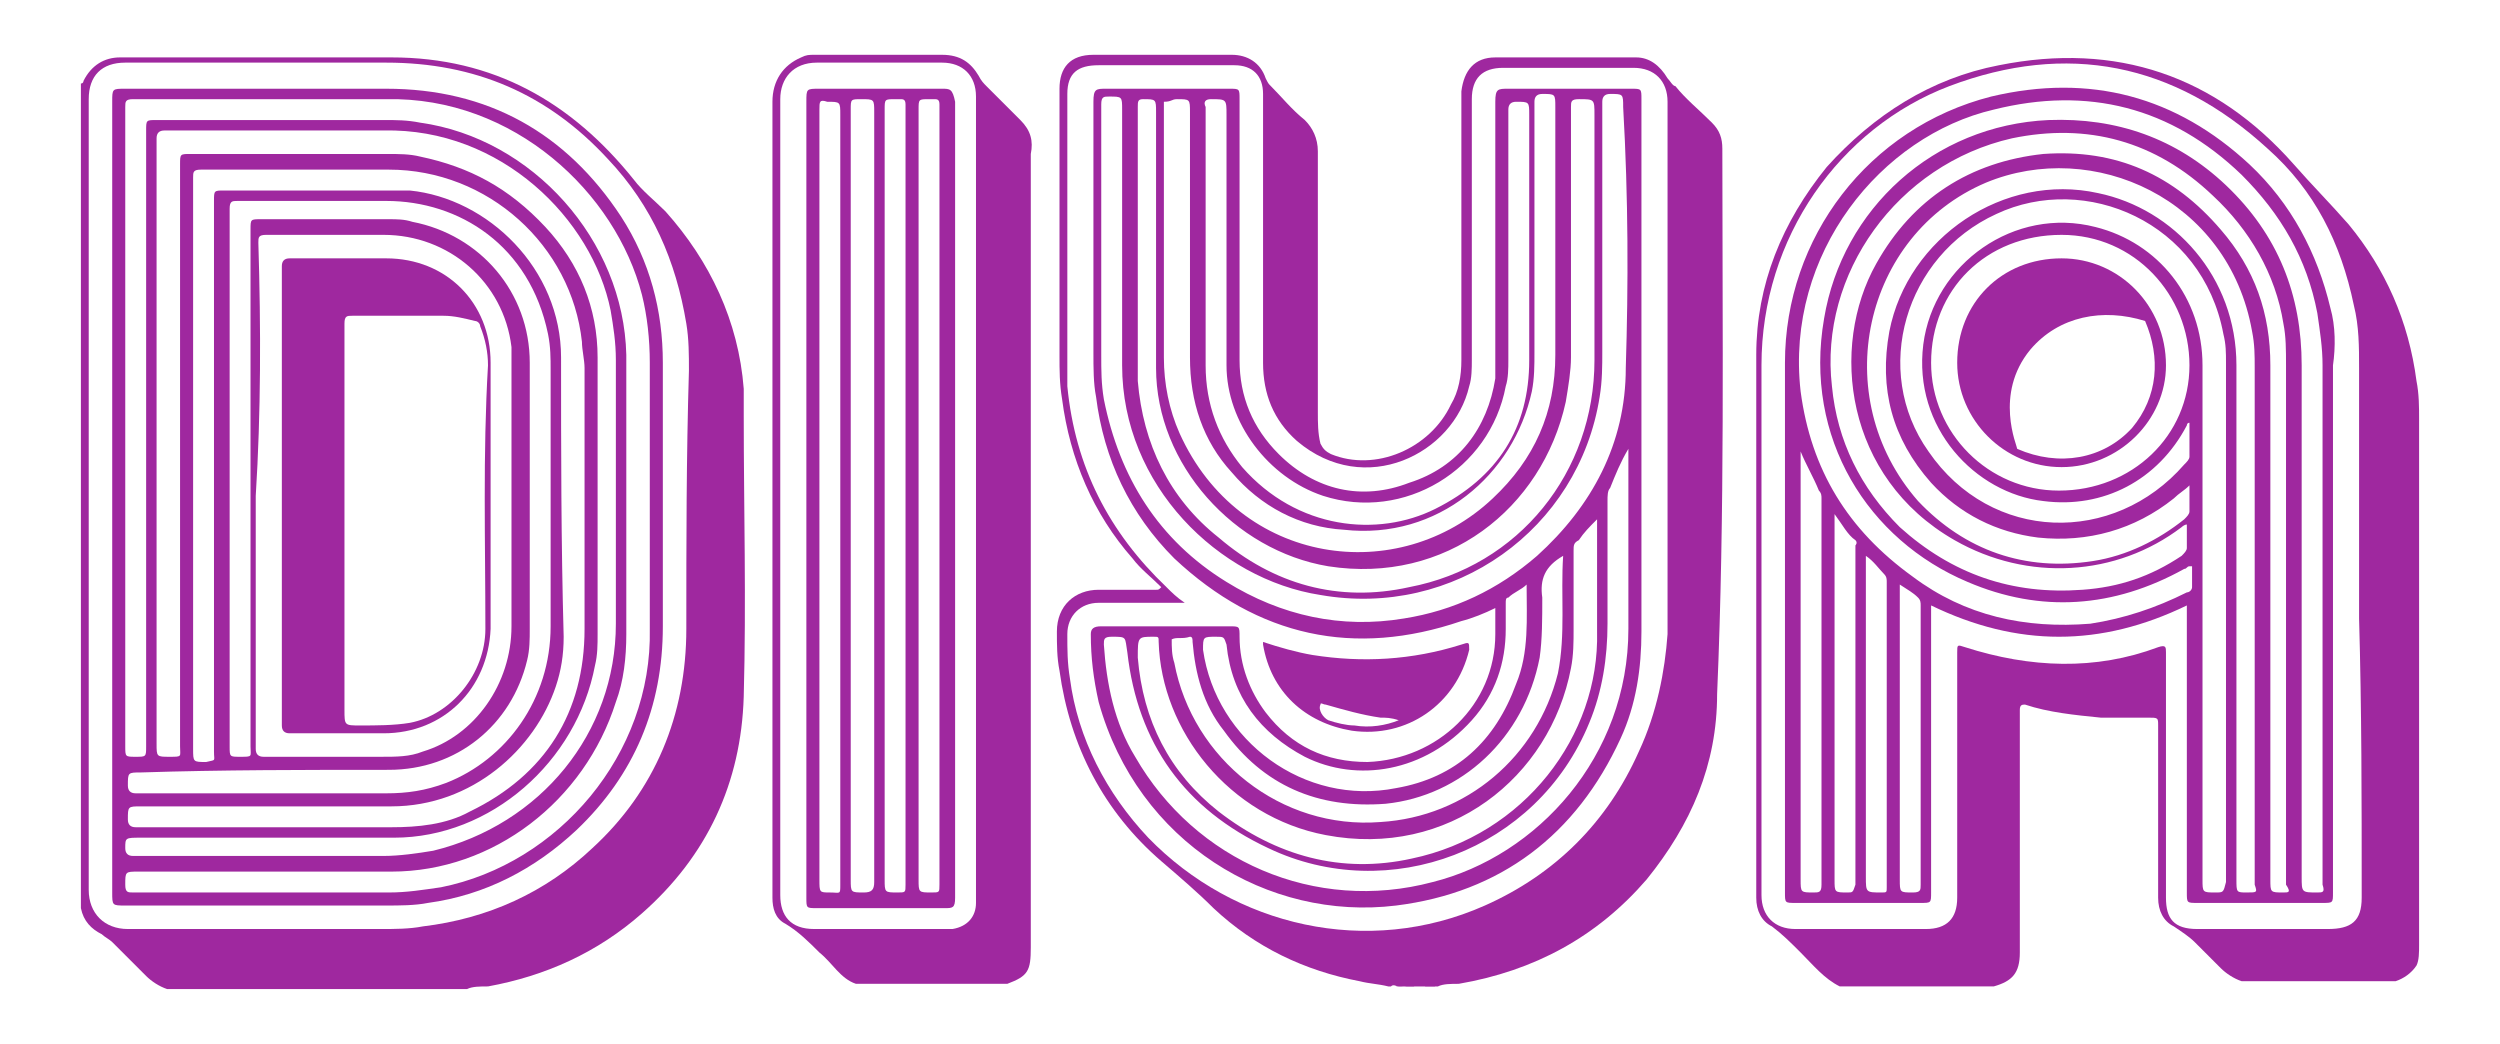 <?xml version="1.0" encoding="utf-8"?>
<!-- Generator: Adobe Illustrator 26.0.3, SVG Export Plug-In . SVG Version: 6.00 Build 0)  -->
<svg version="1.1" id="Ebene_1" xmlns="http://www.w3.org/2000/svg" xmlns:xlink="http://www.w3.org/1999/xlink" x="0px" y="0px"
	 viewBox="0 0 95.8 40" style="enable-background:new 0 0 95.8 40;" xml:space="preserve">
<style type="text/css">
	.st0{fill:#B354B3;}
	.st1{fill:#B252B2;}
	.st2{fill:#B353B3;}
	.st3{fill:#CF95CF;}
	.st4{fill:#9F289F;}
</style>
<g>
	<g>
		<path class="st0" d="M17.2,37.8c0.1-0.1,0.3-0.1,0.4,0C17.5,37.8,17.3,37.8,17.2,37.8z"/>
		<path class="st1" d="M53.8,37.8c0.1,0,0.3-0.1,0.4,0C54.1,37.8,53.9,37.8,53.8,37.8C53.8,37.8,53.7,37.8,53.8,37.8
			C53.8,37.8,53.8,37.8,53.8,37.8z"/>
		<path class="st2" d="M54.6,37.8c0.1-0.1,0.3-0.1,0.4,0C54.9,37.8,54.8,37.8,54.6,37.8z"/>
		<path class="st3" d="M53.8,37.8C53.8,37.8,53.8,37.8,53.8,37.8c-0.1,0-0.2,0-0.3,0C53.5,37.7,53.7,37.8,53.8,37.8z"/>
		<path class="st4" d="M66,5.7c0-0.4-0.1-0.7-0.4-1c-0.5-0.5-1-0.9-1.4-1.4C64.1,3.3,64,3.1,63.9,3c-0.3-0.5-0.7-0.8-1.2-0.8
			c-1.8,0-3.6,0-5.4,0c-0.8,0-1.2,0.5-1.3,1.3c0,0.1,0,0.3,0,0.4c0,3.3,0,6.6,0,9.9c0,0.6-0.1,1.2-0.4,1.7c-0.8,1.7-2.9,2.6-4.6,1.9
			c-0.2-0.1-0.3-0.2-0.4-0.4c-0.1-0.4-0.1-0.8-0.1-1.2c0-3.3,0-6.6,0-10c0-0.5-0.2-0.9-0.5-1.2c-0.5-0.4-0.9-0.9-1.3-1.3
			c-0.1-0.1-0.1-0.1-0.2-0.3c-0.2-0.6-0.7-0.9-1.3-0.9c-1.8,0-3.5,0-5.3,0c-0.9,0-1.3,0.5-1.3,1.3c0,0.1,0,0.2,0,0.2
			c0,3.3,0,6.6,0,10c0,0.6,0,1.1,0.1,1.7c0.3,2.3,1.2,4.4,2.7,6.1c0.3,0.4,0.7,0.7,1.1,1.1c-0.1,0.1-0.1,0.1-0.2,0.1
			c-0.7,0-1.5,0-2.2,0c-0.9,0-1.6,0.6-1.6,1.6c0,0.5,0,1,0.1,1.5c0.4,2.9,1.7,5.4,3.9,7.3c0.7,0.6,1.4,1.2,2,1.8
			c1.6,1.5,3.5,2.4,5.6,2.8c0.4,0.1,0.7,0.1,1.1,0.2c0,0,0.1,0,0.1,0c0.1-0.1,0.2,0,0.3,0c0.1,0,0.3,0,0.4,0c0.1,0,0.3,0,0.4,0
			c0.1,0,0.3,0,0.4,0c0.1,0,0.2,0,0.3,0c0.2-0.1,0.5-0.1,0.8-0.1c2.9-0.5,5.3-1.8,7.2-4c1.7-2.1,2.7-4.4,2.7-7.1
			C66.1,19.6,66,12.7,66,5.7z M62.8,28.8c-1.2,2.7-3.2,4.7-5.9,5.9c-4.5,2-9.6,0.8-12.9-2.6c-1.6-1.7-2.7-3.8-3-6.1
			c-0.1-0.6-0.1-1.1-0.1-1.7c0-0.7,0.5-1.2,1.2-1.2c1.1,0,2.1,0,3.3,0c-0.3-0.2-0.5-0.4-0.7-0.6c-2.2-2.1-3.5-4.6-3.8-7.7
			c0-0.4,0-0.8,0-1.2c0-3.2,0-6.4,0-9.7c0-0.1,0-0.2,0-0.3c0-0.8,0.4-1.1,1.2-1.1c1.6,0,3.1,0,4.7,0c0.2,0,0.4,0,0.5,0
			c0.7,0,1.1,0.4,1.1,1.1c0,0.1,0,0.2,0,0.3c0,3.3,0,6.7,0,10c0,1.2,0.4,2.2,1.3,3c2.6,2.2,6,0.5,6.6-2.1c0.1-0.3,0.1-0.7,0.1-1
			c0-3.3,0-6.5,0-9.8c0-0.1,0-0.2,0-0.2c0-0.8,0.4-1.2,1.2-1.2c1.3,0,2.6,0,3.9,0c0.4,0,0.7,0,1.1,0c0.8,0,1.3,0.5,1.3,1.3
			c0,6.8,0,13.6,0,20.4C63.8,25.7,63.5,27.3,62.8,28.8z"/>
		<path class="st4" d="M92.7,16.1c0-0.5,0-1-0.1-1.5c-0.3-2.3-1.2-4.3-2.6-6c-0.7-0.8-1.4-1.5-2.1-2.3c-3-3.4-6.8-4.7-11.3-3.8
			c-2.6,0.5-4.8,1.9-6.6,3.9c-1.7,2.1-2.7,4.5-2.7,7.2c0,6.9,0,13.9,0,20.8c0,0.5,0.2,0.9,0.6,1.1c0.4,0.3,0.7,0.6,1.1,1
			c0.5,0.5,0.9,1,1.5,1.3c2,0,3.9,0,5.9,0c0.7-0.2,1-0.5,1-1.3c0-0.1,0-0.2,0-0.3c0-2.9,0-5.8,0-8.7c0-0.1,0-0.2,0-0.3
			c0-0.2,0.1-0.2,0.2-0.2c0.9,0.3,1.9,0.4,2.9,0.5c0.6,0,1.2,0,1.8,0c0.4,0,0.4,0,0.4,0.3c0,1.6,0,3.3,0,4.9c0,0.6,0,1.1,0,1.7
			c0,0.5,0.2,0.9,0.6,1.1c0.3,0.2,0.6,0.4,0.8,0.6c0.3,0.3,0.7,0.7,1,1c0.2,0.2,0.5,0.4,0.8,0.5c2,0,3.9,0,5.9,0
			c0.3-0.1,0.6-0.3,0.8-0.6c0.1-0.2,0.1-0.5,0.1-0.8C92.7,29.7,92.7,22.9,92.7,16.1z M90.5,34.2c0,0.1,0,0.1,0,0.2
			c0,0.9-0.4,1.2-1.3,1.2c-1.7,0-3.3,0-5,0c-0.9,0-1.2-0.4-1.2-1.2c0-3.1,0-6.3,0-9.4c0-0.2,0-0.3-0.3-0.2c-2.4,0.9-4.9,0.8-7.4,0
			C75,24.7,75,24.7,75,25c0,3.1,0,6.1,0,9.2c0,0.1,0,0.2,0,0.2c0,0.8-0.4,1.2-1.2,1.2c-1.7,0-3.3,0-5,0c-0.8,0-1.3-0.5-1.3-1.3
			c0-6.8,0-13.5,0-20.3c0-4.9,3-9.1,7.2-10.7c4.5-1.7,8.6-0.9,12.2,2.4c1.8,1.6,2.8,3.6,3.3,6c0.2,0.8,0.2,1.6,0.2,2.4
			c0,3.2,0,6.4,0,9.6C90.5,27.2,90.5,30.7,90.5,34.2z"/>
		<path class="st4" d="M28.5,15.9c0-0.3,0-0.6,0-1c-0.2-2.6-1.3-4.9-3-6.8c-0.4-0.4-0.9-0.8-1.2-1.2c-2.4-3-5.4-4.7-9.3-4.7
			c-2.7,0-5.4,0-8.2,0c-0.7,0-1.5,0-2.2,0c-0.6,0-1.1,0.3-1.4,0.9c0,0,0,0.1-0.1,0.1c0,10.5,0,21.1,0,31.6c0.1,0.5,0.4,0.8,0.8,1
			c0.1,0.1,0.3,0.2,0.4,0.3c0.4,0.4,0.9,0.9,1.3,1.3c0.2,0.2,0.5,0.4,0.8,0.5c3.6,0,7.2,0,10.8,0c0.1,0,0.3,0,0.4,0
			c0.1,0,0.2,0,0.3,0c0.2-0.1,0.5-0.1,0.8-0.1c2.2-0.4,4.2-1.3,5.9-2.8c2.5-2.2,3.8-5,3.9-8.3C28.6,23,28.5,19.5,28.5,15.9z
			 M26.3,24.1c0,3.3-1.2,6.2-3.6,8.4c-1.8,1.7-4,2.7-6.5,3c-0.5,0.1-1.1,0.1-1.6,0.1c-3.2,0-6.5,0-9.7,0c-0.9,0-1.5-0.6-1.5-1.5
			c0-5,0-10.1,0-15.1c0-5.1,0-10.1,0-15.2c0-0.9,0.5-1.4,1.4-1.4c3.3,0,6.7,0,10,0c3.4,0,6.2,1.2,8.5,3.7c1.7,1.8,2.6,3.9,3,6.3
			c0.1,0.6,0.1,1.2,0.1,1.8C26.3,17.5,26.3,20.8,26.3,24.1z"/>
		<path class="st4" d="M39.1,4.6c-0.4-0.4-0.9-0.9-1.3-1.3c-0.1-0.1-0.2-0.2-0.3-0.4c-0.3-0.5-0.7-0.8-1.4-0.8c-1.6,0-3.3,0-4.9,0
			c-0.2,0-0.3,0-0.5,0.1c-0.7,0.3-1.1,0.9-1.1,1.7c0,10.1,0,20.2,0,30.3c0,0.1,0,0.2,0,0.2c0,0.4,0.1,0.8,0.5,1
			c0.5,0.3,0.9,0.7,1.3,1.1c0.5,0.4,0.8,1,1.4,1.2c1.9,0,3.9,0,5.8,0c0.8-0.3,0.9-0.5,0.9-1.4c0-0.1,0-0.1,0-0.2c0-1.6,0-3.3,0-4.9
			c0-8.4,0-16.9,0-25.3C39.6,5.4,39.5,5,39.1,4.6z M37.4,34.2c0,0.1,0,0.3,0,0.4c0,0.5-0.3,0.9-0.9,1c-0.1,0-0.3,0-0.4,0
			c-1.6,0-3.2,0-4.9,0c-0.9,0-1.3-0.5-1.3-1.3c0-10.2,0-20.3,0-30.5c0-0.8,0.5-1.4,1.4-1.4c1.6,0,3.2,0,4.8,0c0.8,0,1.3,0.5,1.3,1.3
			c0,5.1,0,10.2,0,15.3C37.4,24.1,37.4,29.2,37.4,34.2z"/>
		<path class="st4" d="M62.9,3.8c0-0.4,0-0.4-0.4-0.4c-1.6,0-3.2,0-4.7,0c-0.4,0-0.5,0-0.5,0.5c0,3.3,0,6.5,0,9.8c0,0.3,0,0.5,0,0.8
			c-0.3,1.9-1.4,3.4-3.3,4c-1.8,0.7-3.6,0.3-5-1.1c-1-1-1.5-2.2-1.5-3.6c0-3.3,0-6.7,0-10c0-0.4,0-0.4-0.4-0.4c-1.6,0-3.2,0-4.7,0
			c-0.4,0-0.5,0-0.5,0.5c0,3.2,0,6.4,0,9.6c0,0.6,0,1.2,0.1,1.7c0.3,2.4,1.3,4.5,3,6.2c3.2,3,6.9,3.8,11,2.4
			c0.4-0.1,0.9-0.3,1.3-0.5c0,0.3,0,0.7,0,1c0,2.7-2.2,4.8-4.9,4.9c-1.6,0-2.9-0.6-3.9-1.9c-0.6-0.8-1-1.8-1-2.9
			c0-0.4,0-0.4-0.4-0.4c-1.6,0-3.3,0-4.9,0c-0.3,0-0.4,0.1-0.4,0.3c0,0.9,0.1,1.7,0.3,2.6c1.5,5.4,6.5,8.4,11.4,7.8
			c4-0.5,6.9-2.7,8.6-6.4c0.6-1.3,0.8-2.7,0.8-4.1c0-3.6,0-7.1,0-10.7C62.9,10.2,62.9,7,62.9,3.8z M46.4,3.8c0.6,0,0.6,0,0.6,0.6
			c0,3.2,0,6.4,0,9.6c0,2.2,1.6,4.3,3.7,5c3.1,1,6.4-1,7-4.2c0.1-0.3,0.1-0.7,0.1-1c0-3.2,0-6.4,0-9.6c0-0.2,0.1-0.3,0.3-0.3
			c0.5,0,0.5,0,0.5,0.5c0,3.1,0,6.3,0,9.4c0,2.6-1.2,4.5-3.6,5.7c-2.2,1.1-5.3,0.8-7.4-1.6c-0.9-1.1-1.4-2.4-1.4-3.9
			c0-1.6,0-3.1,0-4.7c0,0,0,0,0,0c0-1.7,0-3.4,0-5.2C46.1,3.9,46.2,3.8,46.4,3.8z M45.1,3.8c0.5,0,0.5,0,0.5,0.5c0,1.6,0,3.2,0,4.8
			c0,1.5,0,3.1,0,4.6c0,1.7,0.5,3.2,1.6,4.4c1.1,1.3,2.6,2.1,4.3,2.2c3.6,0.4,6.5-2.1,7.2-5.3c0.1-0.5,0.1-1,0.1-1.5
			c0-3.2,0-6.4,0-9.6c0-0.2,0.1-0.3,0.3-0.3c0.5,0,0.5,0,0.5,0.5c0,3.2,0,6.3,0,9.5c0,2.2-0.8,4-2.4,5.5c-3.6,3.4-9.7,2.6-12-2.5
			c-0.4-0.9-0.6-1.9-0.6-2.9c0-3.3,0-6.5,0-9.8C44.9,3.9,44.9,3.8,45.1,3.8z M43.8,3.8c0.5,0,0.5,0,0.5,0.5c0,3.3,0,6.5,0,9.8
			c0,3.7,3,7,6.6,7.6c4.5,0.7,8.2-2.2,9.1-6.3c0.1-0.6,0.2-1.2,0.2-1.7c0-1.5,0-2.9,0-4.4c0-1.7,0-3.5,0-5.2c0-0.2,0-0.3,0.3-0.3
			c0.6,0,0.6,0,0.6,0.6c0,3.1,0,6.2,0,9.4c0,4.3-2.9,7.9-7.1,8.7c-2.7,0.6-5.2-0.1-7.3-1.9c-1.9-1.5-2.9-3.6-3.1-6
			c0-0.4,0-0.7,0-1.1c0-3.1,0-6.3,0-9.4C43.6,3.9,43.6,3.8,43.8,3.8z M46.6,24.4c0.3,0,0.3,0,0.4,0.3c0.2,2,1.3,3.4,3,4.3
			c2,1,4.6,0.6,6.4-1.4c0.9-1,1.3-2.2,1.3-3.5c0-0.3,0-0.7,0-1c0-0.1,0-0.2,0.1-0.2c0.2-0.2,0.5-0.3,0.7-0.5c0,1.3,0.1,2.6-0.4,3.8
			c-0.8,2.2-2.3,3.6-4.6,4c-3.5,0.7-6.9-1.8-7.4-5.3C46.1,24.4,46.1,24.4,46.6,24.4z M44.9,24.5c0.2-0.1,0.4,0,0.7-0.1
			c0.1,0,0.1,0.1,0.1,0.2c0.1,1.2,0.4,2.4,1.2,3.4c1.5,2.1,3.6,3,6.2,2.8c2.9-0.3,5.3-2.5,5.9-5.6c0.1-0.7,0.1-1.5,0.1-2.3
			c-0.1-0.7,0.1-1.2,0.8-1.6c-0.1,1.5,0.1,3-0.2,4.5c-0.8,3.2-3.5,5.5-6.8,5.7c-3.8,0.3-7.2-2.4-7.9-6.1c-0.1-0.3-0.1-0.6-0.1-0.9
			C44.9,24.5,44.9,24.5,44.9,24.5z M44.2,24.4c0.2,0,0.2,0,0.2,0.2c0.1,3.4,2.7,6.7,6.4,7.4c4.7,0.9,8.6-2.2,9.4-6.4
			c0.1-0.5,0.1-1,0.1-1.5c0-1,0-2,0-3c0-0.2,0-0.3,0.2-0.4c0.2-0.3,0.4-0.5,0.7-0.8c0,0.1,0,0.2,0,0.3c0,1.3,0,2.7,0,4
			c0.1,4-2.8,7.8-7.1,8.7c-2.7,0.6-5.2-0.1-7.4-1.8c-1.9-1.5-2.9-3.5-3.1-5.9C43.6,24.4,43.6,24.4,44.2,24.4z M54.9,33.8
			C50.4,35,45.8,33,43.5,29c-0.8-1.3-1.1-2.8-1.2-4.3c0-0.2,0-0.3,0.3-0.3c0.6,0,0.5,0,0.6,0.6c0.4,3.5,2.2,6,5.4,7.5
			c4.6,2.2,10.3,0.1,12.3-4.8c0.5-1.2,0.7-2.5,0.7-3.8c0-1.6,0-3.2,0-4.7c0-0.2,0-0.4,0.1-0.5c0.2-0.5,0.4-1,0.7-1.5
			c0,0.1,0,0.2,0,0.3c0,2.2,0,4.4,0,6.6C62.4,29,58.9,32.8,54.9,33.8z M62.3,14.1c0,2.9-1.3,5.3-3.4,7.2c-1.5,1.3-3.2,2.1-5.1,2.4
			c-2.4,0.4-4.7-0.1-6.8-1.4c-2.6-1.6-4.1-4-4.7-7c-0.1-0.6-0.1-1.1-0.1-1.7c0-3.2,0-6.4,0-9.6c0-0.3,0.1-0.3,0.3-0.3
			c0.5,0,0.5,0,0.5,0.5c0,3.3,0,6.5,0,9.8c0,4.6,3.7,8.2,7.6,8.8c5.1,0.9,9.9-2.5,10.7-7.6c0.1-0.6,0.1-1.2,0.1-1.7
			c0-1.4,0-2.8,0-4.3c0-1.8,0-3.5,0-5.3c0-0.2,0.1-0.3,0.3-0.3c0.5,0,0.5,0,0.5,0.5C62.4,7.6,62.4,10.9,62.3,14.1z"/>
		<path class="st4" d="M56,24.7c-1.9,0.6-3.8,0.7-5.7,0.4c-0.6-0.1-1.3-0.3-1.9-0.5c0,0.1,0,0.1,0,0.1c0.3,1.8,1.6,3,3.4,3.3
			c2.1,0.3,4-1,4.5-3.1C56.3,24.6,56.3,24.6,56,24.7z M51.9,27.8c-0.3,0-0.7-0.1-1-0.2c-0.2-0.1-0.4-0.4-0.3-0.6c0-0.1,0.1,0,0.2,0
			c0.7,0.2,1.4,0.4,2.1,0.5c0.2,0,0.4,0,0.7,0.1C53.1,27.8,52.5,27.9,51.9,27.8z"/>
		<path class="st4" d="M89.3,11.8c-0.5-2.1-1.5-4-3.1-5.5c-2.8-2.6-6.1-3.5-9.9-2.6c-4.7,1.2-7.9,5.4-7.9,10.2c0,6.8,0,13.6,0,20.3
			c0,0.4,0,0.4,0.4,0.4c1.6,0,3.2,0,4.8,0c0.4,0,0.4,0,0.4-0.4c0-3.6,0-7.1,0-10.7c0-0.1,0-0.2,0-0.3c3.3,1.6,6.5,1.6,9.8,0
			c0,0.1,0,0.2,0,0.3c0,3.6,0,7.2,0,10.7c0,0.4,0,0.4,0.4,0.4c1.6,0,3.2,0,4.8,0c0.4,0,0.4,0,0.4-0.4c0-6.7,0-13.5,0-20.2
			C89.5,13.3,89.5,12.5,89.3,11.8z M69.5,34.2c-0.5,0-0.5,0-0.5-0.5c0-5.4,0-10.7,0-16.1c0-0.1,0-0.2,0-0.3c0.2,0.5,0.5,1,0.7,1.5
			c0.1,0.1,0.1,0.2,0.1,0.3c0,4.9,0,9.9,0,14.8C69.8,34.2,69.7,34.2,69.5,34.2z M70.8,34.2c-0.5,0-0.5,0-0.5-0.5c0-4.5,0-9.1,0-13.6
			c0-0.1,0-0.2,0-0.4c0.3,0.4,0.5,0.8,0.8,1c0.1,0.1,0,0.2,0,0.2c0,4.3,0,8.6,0,13C71,34.2,71,34.2,70.8,34.2z M72.1,34.2
			c-0.6,0-0.6,0-0.6-0.6c0-4,0-8,0-12c0-0.1,0-0.2,0-0.3c0.3,0.2,0.5,0.5,0.7,0.7c0.1,0.1,0.1,0.2,0.1,0.3c0,3.5,0,7,0,10.4
			c0,0.4,0,0.8,0,1.3C72.3,34.2,72.3,34.2,72.1,34.2z M73.3,34.2c-0.5,0-0.5,0-0.5-0.5c0-3.6,0-7.3,0-10.9c0-0.1,0-0.2,0-0.4
			c0.3,0.2,0.5,0.3,0.7,0.5c0.1,0.1,0.1,0.2,0.1,0.3c0,1,0,2.1,0,3.1c0,2.5,0,5.1,0,7.6C73.6,34.1,73.6,34.2,73.3,34.2z M84.9,34.2
			c-0.5,0-0.5,0-0.5-0.5c0-6.6,0-13.1,0-19.7c0-2.6-1.7-4.7-4.1-5.3c-3.1-0.8-6.2,1.4-6.6,4.5c-0.4,3.2,2,5.7,4.6,6
			c2.3,0.3,4.4-0.8,5.5-2.9c0,0,0-0.1,0.1-0.1c0,0,0,0,0,0c0,0.4,0,0.9,0,1.3c0,0.1-0.1,0.2-0.2,0.3c-2.7,3.1-7.4,3-9.8-0.5
			c-2.2-3.1-0.9-7.5,2.6-9.1c3.4-1.6,7.9,0.3,8.7,4.6c0.1,0.4,0.1,0.7,0.1,1.1c0,6.6,0,13.3,0,19.9C85.2,34.2,85.2,34.2,84.9,34.2z
			 M83.9,14c0,2.7-2.2,4.8-5,4.8c-2.7,0-4.9-2.2-4.9-4.9c0-2.8,2.1-4.9,5-4.9C81.8,9,83.9,11.3,83.9,14z M86.1,34.2
			c-0.4,0-0.4,0-0.4-0.5c0-6.6,0-13.2,0-19.7c0-3.4-2.4-6-5.3-6.6c-3.6-0.8-7.3,1.7-8,5.3c-0.4,2.2,0.1,4.1,1.6,5.8
			c1.1,1.2,2.5,1.9,4.1,2.1c1.9,0.2,3.7-0.3,5.2-1.5c0.2-0.2,0.4-0.3,0.6-0.5c0,0.4,0,0.7,0,1c0,0.1-0.1,0.2-0.2,0.3
			c-1,0.8-2.2,1.4-3.5,1.6c-2.6,0.4-4.9-0.4-6.7-2.3C70,15.2,71.4,9,76.1,7c4.1-1.7,9.3,0.6,10.2,5.7c0.1,0.5,0.1,0.9,0.1,1.4
			c0,6.6,0,13.2,0,19.8C86.5,34.2,86.5,34.2,86.1,34.2z M87.5,34.2c-0.5,0-0.5,0-0.5-0.5c0-6.6,0-13.1,0-19.7c0-2-0.6-3.7-1.9-5.2
			c-1.8-2.1-4-3.1-6.8-2.9c-2.8,0.3-5,1.7-6.4,4.2c-1.8,3.2-1.2,8.2,3,10.6c2.8,1.6,6.2,1.4,8.7-0.5c0,0,0.1-0.1,0.2-0.1
			c0,0.3,0,0.6,0,0.9c0,0.1-0.1,0.2-0.2,0.3c-1.2,0.8-2.4,1.2-3.8,1.3c-2.7,0.2-5-0.6-7-2.4c-1.5-1.5-2.4-3.3-2.6-5.4
			c-0.5-4.3,2.5-8.5,6.9-9.5c2.9-0.6,5.5,0.1,7.7,2.2c1.4,1.3,2.4,3,2.7,4.9c0.1,0.5,0.1,1,0.1,1.6c0,6.6,0,13.3,0,19.9
			C87.8,34.2,87.7,34.2,87.5,34.2z M88.8,34.2c-0.6,0-0.6,0-0.6-0.6c0-6.5,0-13.1,0-19.6c0-2.7-0.9-5-2.9-6.9
			c-1.9-1.8-4.2-2.6-6.8-2.5c-4.4,0.2-7.9,3.4-8.6,7.6c-0.8,4.6,1.7,8.5,5.5,10.1c2.8,1.2,5.6,1,8.3-0.5c0.1,0,0.1-0.1,0.2-0.1
			c0,0,0,0,0.1,0c0,0.2,0,0.5,0,0.8c0,0.1-0.1,0.2-0.2,0.2c-1.2,0.6-2.4,1-3.7,1.2c-2.5,0.2-4.8-0.3-6.8-1.8
			C70.8,20.3,69.4,18,69,15c-0.6-5.3,3.1-9.8,7.4-10.8c3.6-0.9,6.8-0.1,9.5,2.5c1.5,1.5,2.5,3.2,2.9,5.3c0.1,0.7,0.2,1.3,0.2,2
			c0,6.6,0,13.3,0,19.9C89.1,34.2,89,34.2,88.8,34.2z"/>
		<path class="st4" d="M23.8,8.3c-2.1-3.2-5.1-4.9-9-4.9c-3.3,0-6.7,0-10,0c-0.5,0-0.5,0-0.5,0.5c0,5,0,10.1,0,15.1
			c0,5.1,0,10.1,0,15.2c0,0.5,0,0.5,0.5,0.5c3.3,0,6.6,0,10,0c0.5,0,1.1,0,1.6-0.1c2.2-0.3,4.1-1.3,5.7-2.8c2.2-2.1,3.3-4.7,3.3-7.8
			c0-3.4,0-6.7,0-10.1C25.4,11.9,24.9,10,23.8,8.3z M21.5,13.7c0-3.4-2.8-6.1-5.8-6.4c-0.3,0-0.6,0-0.9,0c-2.1,0-4.1,0-6.2,0
			c-0.4,0-0.4,0-0.4,0.4c0,7,0,14,0,21.1c0,0.4,0.1,0.3-0.3,0.4c-0.5,0-0.5,0-0.5-0.5c0-3.6,0-7.2,0-10.9c0-3.7,0-7.3,0-11
			c0-0.2,0-0.3,0.3-0.3c2.4,0,4.8,0,7.2,0c3.8,0,7,2.9,7.4,6.6c0,0.3,0.1,0.7,0.1,1c0,3.3,0,6.7,0,10c0,3.2-1.5,5.6-4.4,7
			c-0.9,0.5-2,0.6-3,0.6c-3.3,0-6.5,0-9.8,0c-0.2,0-0.3-0.1-0.3-0.3c0-0.5,0-0.5,0.5-0.5c3.2,0,6.4,0,9.6,0c3.1,0,5.5-2.2,6.3-4.6
			c0.2-0.6,0.3-1.2,0.3-1.9C21.5,20.8,21.5,17.2,21.5,13.7z M14.9,29.5c2.6,0,4.7-1.7,5.3-4.2c0.1-0.4,0.1-0.8,0.1-1.2
			c0-3.4,0-6.8,0-10.2c0-2.7-1.9-4.9-4.5-5.4c-0.3-0.1-0.6-0.1-0.9-0.1c-1.6,0-3.3,0-4.9,0c-0.4,0-0.4,0-0.4,0.4
			c0,6.6,0,13.2,0,19.8c0,0.4,0.1,0.4-0.4,0.4c-0.4,0-0.4,0-0.4-0.4c0-3.4,0-6.8,0-10.2c0-3.5,0-6.9,0-10.4c0-0.3,0.1-0.3,0.3-0.3
			c1.9,0,3.8,0,5.7,0c2.8,0,5.5,1.7,6.2,5.1c0.1,0.5,0.1,0.9,0.1,1.4c0,3.3,0,6.5,0,9.8c0,2.8-1.7,5.1-4,6c-0.8,0.3-1.5,0.4-2.3,0.4
			c-3.2,0-6.4,0-9.6,0c-0.2,0-0.3-0.1-0.3-0.3c0-0.5,0-0.5,0.5-0.5C8.5,29.5,11.7,29.5,14.9,29.5z M9.9,9.3c0-0.2,0-0.3,0.3-0.3
			c1.5,0,3,0,4.5,0c2.5,0,4.6,1.8,4.9,4.3c0,0.2,0,0.4,0,0.6c0,3.4,0,6.8,0,10.1c0,2.2-1.4,4.2-3.4,4.8c-0.5,0.2-1,0.2-1.6,0.2
			c-1.5,0-3,0-4.5,0c-0.2,0-0.3-0.1-0.3-0.3c0-3.2,0-6.5,0-9.7C10,15.8,10,12.6,9.9,9.3z M5.4,32.1c3.2,0,6.4,0,9.7,0
			c3.7,0,7-2.9,7.7-6.6c0.1-0.4,0.1-0.8,0.1-1.2c0-3.5,0-7.1,0-10.6c0-1.9-0.7-3.6-2-5C19.5,7.2,18,6.4,16.1,6
			c-0.4-0.1-0.8-0.1-1.3-0.1c-2.5,0-5,0-7.5,0c-0.4,0-0.4,0-0.4,0.4c0,7.4,0,14.9,0,22.3c0,0.4,0.1,0.4-0.4,0.4
			c-0.5,0-0.5,0-0.5-0.5c0-3.8,0-7.7,0-11.5c0-3.9,0-7.8,0-11.7c0-0.2,0.1-0.3,0.3-0.3c2.8,0,5.6,0,8.4,0c4.5-0.1,8,3.4,8.7,6.9
			c0.1,0.6,0.2,1.2,0.2,1.9c0,3.4,0,6.7,0,10.1c0,4.2-2.9,7.7-7,8.7c-0.6,0.1-1.3,0.2-1.9,0.2c-3.2,0-6.4,0-9.6,0
			c-0.2,0-0.3-0.1-0.3-0.3C4.8,32.1,4.8,32.1,5.4,32.1z M16.9,34c-0.7,0.1-1.3,0.2-2,0.2c-3.3,0-6.5,0-9.8,0c-0.2,0-0.3,0-0.3-0.3
			c0-0.5,0-0.5,0.5-0.5c3.2,0,6.5,0,9.7,0c3.9,0,7.4-2.7,8.6-6.5c0.3-0.8,0.4-1.7,0.4-2.6c0-3.6,0-7.1,0-10.7
			c-0.1-4.4-3.6-8.3-7.9-8.9c-0.5-0.1-0.9-0.1-1.4-0.1c-2.9,0-5.8,0-8.7,0c-0.4,0-0.4,0-0.4,0.4c0,7.9,0,15.7,0,23.6
			c0,0.4,0,0.4-0.4,0.4c-0.4,0-0.4,0-0.4-0.4c0-4.1,0-8.1,0-12.2c0-4.1,0-8.2,0-12.3c0-0.2,0-0.3,0.3-0.3c3.2,0,6.5,0,9.7,0
			c4.9-0.1,8.8,3.6,9.8,7.5c0.2,0.8,0.3,1.7,0.3,2.6c0,3.4,0,6.8,0,10.2C25,28.9,21.4,33.1,16.9,34z"/>
		<path class="st4" d="M36.1,3.4c-1.6,0-3.1,0-4.7,0c-0.5,0-0.5,0-0.5,0.5c0,5.1,0,10.1,0,15.2c0,5.1,0,10.2,0,15.3
			c0,0.4,0,0.4,0.4,0.4c1.6,0,3.3,0,4.9,0c0.3,0,0.4,0,0.4-0.4c0-10.2,0-20.3,0-30.5C36.5,3.4,36.4,3.4,36.1,3.4z M31.8,34.2
			c-0.4,0-0.4,0-0.4-0.5c0-4.9,0-9.8,0-14.7c0-4.9,0-9.9,0-14.8c0-0.3,0-0.4,0.3-0.3c0.5,0,0.5,0,0.5,0.5c0,9.8,0,19.6,0,29.5
			C32.2,34.3,32.2,34.2,31.8,34.2z M33.1,34.2c-0.5,0-0.5,0-0.5-0.5c0-9.8,0-19.6,0-29.5c0-0.4,0-0.4,0.4-0.4c0.5,0,0.5,0,0.5,0.5
			c0,4.9,0,9.8,0,14.7c0,4.9,0,9.9,0,14.8C33.5,34.1,33.4,34.2,33.1,34.2z M34.4,34.2c-0.5,0-0.5,0-0.5-0.5c0-9.8,0-19.6,0-29.5
			c0-0.4,0-0.4,0.4-0.4c0.1,0,0.2,0,0.2,0c0.1,0,0.2,0,0.2,0.2c0,0.1,0,0.1,0,0.2c0,4.9,0,9.9,0,14.8c0,5,0,9.9,0,14.9
			C34.7,34.2,34.7,34.2,34.4,34.2z M35.7,34.2c-0.5,0-0.5,0-0.5-0.5c0-9.8,0-19.6,0-29.5c0-0.4,0-0.4,0.4-0.4c0.1,0,0.2,0,0.2,0
			c0.1,0,0.2,0,0.2,0.2c0,0.1,0,0.1,0,0.2c0,4.9,0,9.9,0,14.8c0,5,0,9.9,0,14.9C36,34.2,36,34.2,35.7,34.2z"/>
		<path class="st4" d="M14.8,9.9c-1.2,0-2.4,0-3.7,0c-0.2,0-0.3,0.1-0.3,0.3c0,2.9,0,5.9,0,8.8s0,5.9,0,8.8c0,0.2,0.1,0.3,0.3,0.3
			c1.2,0,2.4,0,3.6,0c2.3,0,4-1.7,4.1-4c0-3.4,0-6.8,0-10.2C18.8,11.6,17.1,9.9,14.8,9.9z M18.6,24.1c0,1.7-1.3,3.3-2.9,3.6
			c-0.6,0.1-1.3,0.1-1.9,0.1c-0.6,0-0.6,0-0.6-0.6c0-2.4,0-4.9,0-7.3c0-2.5,0-5,0-7.5c0-0.3,0.1-0.3,0.3-0.3c1.2,0,2.3,0,3.5,0
			c0.4,0,0.8,0.1,1.2,0.2c0.1,0,0.2,0.1,0.2,0.2c0.2,0.5,0.3,1,0.3,1.5C18.5,17.4,18.6,20.8,18.6,24.1z"/>
	</g>
	<path class="st4" d="M79,9.9c-2.3,0-4,1.7-4,4c0,2.2,1.8,4,4,4c2.2,0,4-1.8,4-3.9C83,11.7,81.2,9.9,79,9.9z M81.7,16.4
		c-1.1,1.2-2.8,1.5-4.4,0.8c0-0.1-0.9-2.1,0.5-3.8c1.1-1.3,2.8-1.6,4.4-1.1C82.8,13.7,82.7,15.2,81.7,16.4z"/>
</g>
</svg>
